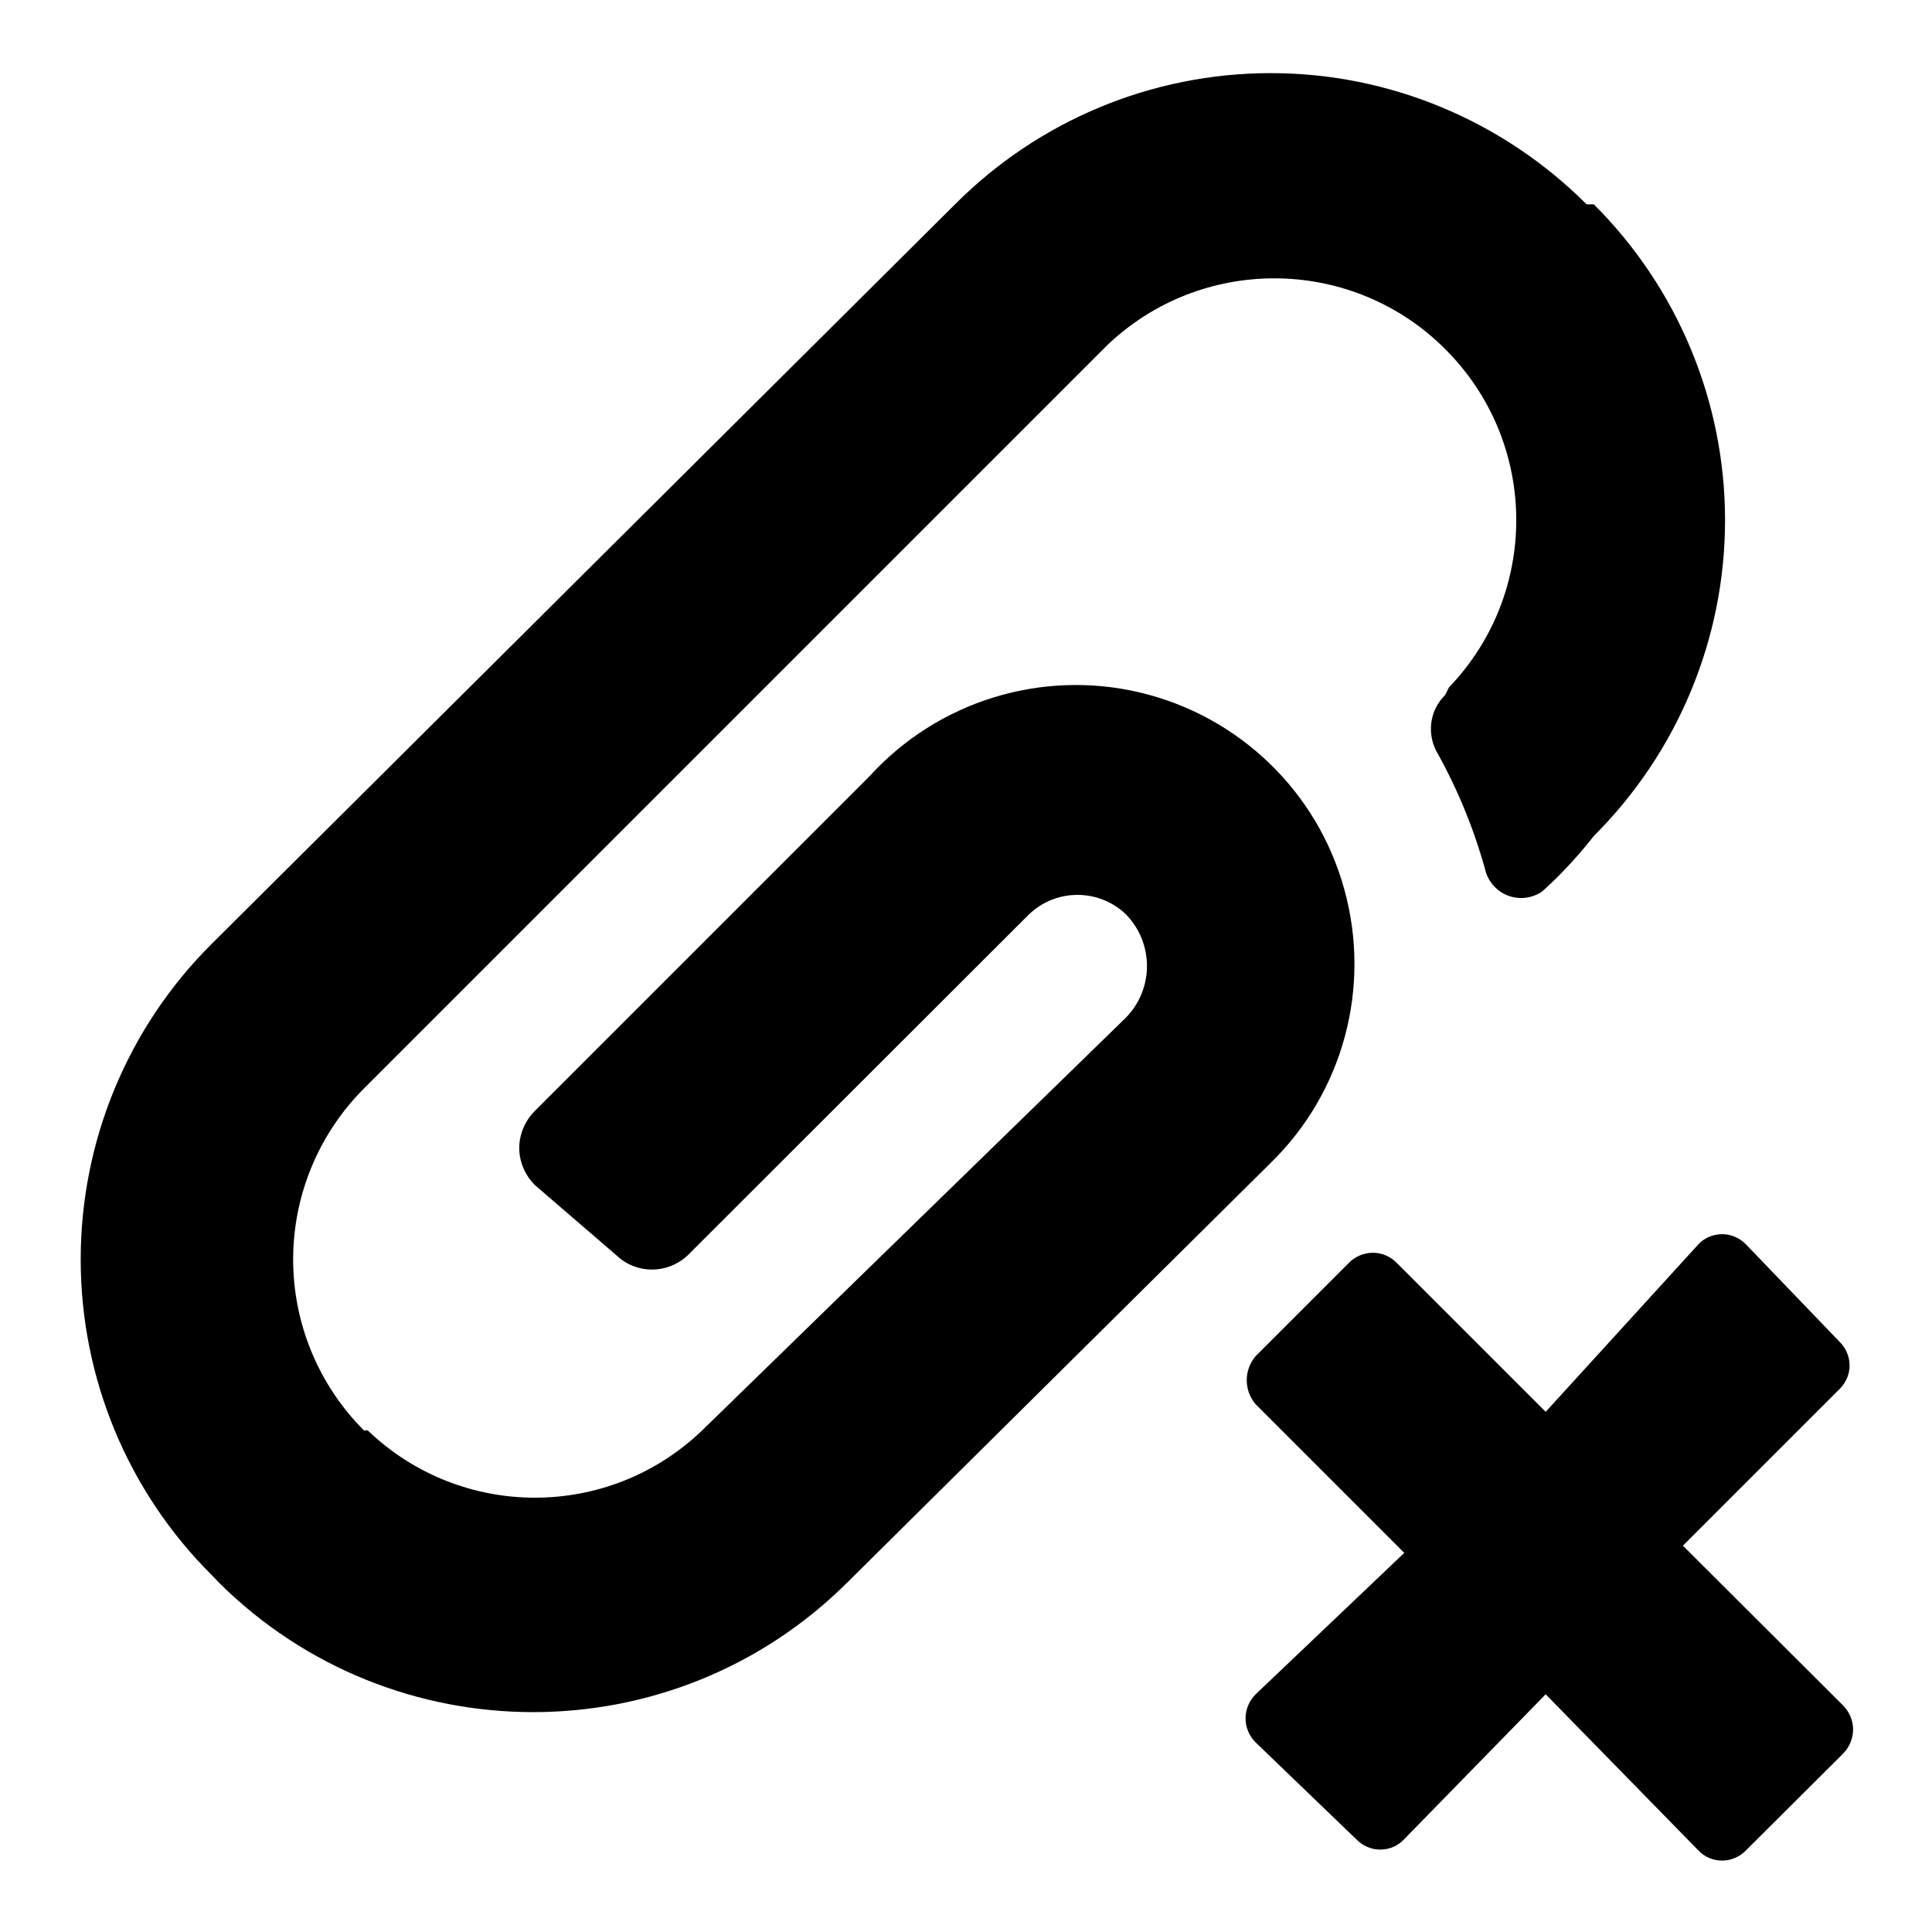 <svg xmlns="http://www.w3.org/2000/svg" xmlns:xlink="http://www.w3.org/1999/xlink" width="26px" height="26px" viewBox="0 0 26 26" version="1.1">
<path fill-rule="evenodd" clip-rule="evenodd" d="M 8.301 16.898 C 8.566 17.148 8.98 17.148 9.25 16.898 L 13.852 12.301 C 14.215 11.957 14.785 11.957 15.148 12.301 C 15.531 12.688 15.531 13.312 15.148 13.699 L 9.449 19.25 C 8.191 20.457 6.207 20.457 4.949 19.25 L 4.898 19.25 C 4.289 18.641 3.945 17.812 3.945 16.949 C 3.945 16.086 4.289 15.258 4.898 14.648 L 14.898 4.648 C 16.156 3.445 18.141 3.445 19.398 4.648 L 19.5 4.75 C 20.707 6.008 20.707 7.992 19.5 9.25 L 19.449 9.352 C 19.234 9.562 19.195 9.891 19.352 10.148 C 19.633 10.656 19.848 11.191 20 11.75 C 20.051 11.895 20.168 12.012 20.312 12.059 C 20.461 12.109 20.621 12.086 20.75 12 C 21.148 11.648 21.449 11.25 21.449 11.25 C 22.578 10.125 23.215 8.594 23.215 7 C 23.215 5.406 22.578 3.875 21.449 2.75 L 21.352 2.75 C 20.223 1.621 18.695 0.984 17.102 0.984 C 15.504 0.984 13.977 1.621 12.852 2.75 L 2.852 12.699 C 1.719 13.824 1.086 15.355 1.086 16.949 C 1.086 18.543 1.719 20.074 2.852 21.199 L 2.949 21.301 C 5.289 23.621 9.062 23.621 11.398 21.301 L 17.102 15.648 C 18.078 14.695 18.457 13.285 18.09 11.965 C 17.727 10.648 16.672 9.637 15.344 9.32 C 14.016 9.004 12.617 9.438 11.699 10.449 L 7.199 14.949 C 7.066 15.082 6.988 15.262 6.988 15.449 C 6.988 15.637 7.066 15.816 7.199 15.949 Z M 22.648 20.801 L 24.75 18.699 C 24.84 18.613 24.891 18.496 24.891 18.375 C 24.891 18.254 24.84 18.137 24.75 18.051 L 23.5 16.75 C 23.414 16.66 23.297 16.609 23.176 16.609 C 23.051 16.609 22.934 16.66 22.852 16.75 L 20.801 19 L 18.801 17 C 18.715 16.91 18.598 16.859 18.477 16.859 C 18.352 16.859 18.234 16.91 18.148 17 L 16.898 18.25 C 16.738 18.438 16.738 18.711 16.898 18.898 L 18.898 20.898 L 16.898 22.801 C 16.812 22.887 16.762 23.004 16.762 23.125 C 16.762 23.246 16.812 23.363 16.898 23.449 L 18.25 24.75 C 18.336 24.84 18.453 24.891 18.574 24.891 C 18.699 24.891 18.816 24.84 18.898 24.75 L 20.801 22.801 L 22.852 24.898 C 22.934 24.988 23.051 25.039 23.176 25.039 C 23.297 25.039 23.414 24.988 23.5 24.898 L 24.801 23.602 C 24.887 23.516 24.938 23.398 24.938 23.273 C 24.938 23.152 24.887 23.035 24.801 22.949 Z M 22.648 20.801 "/>
</svg>
